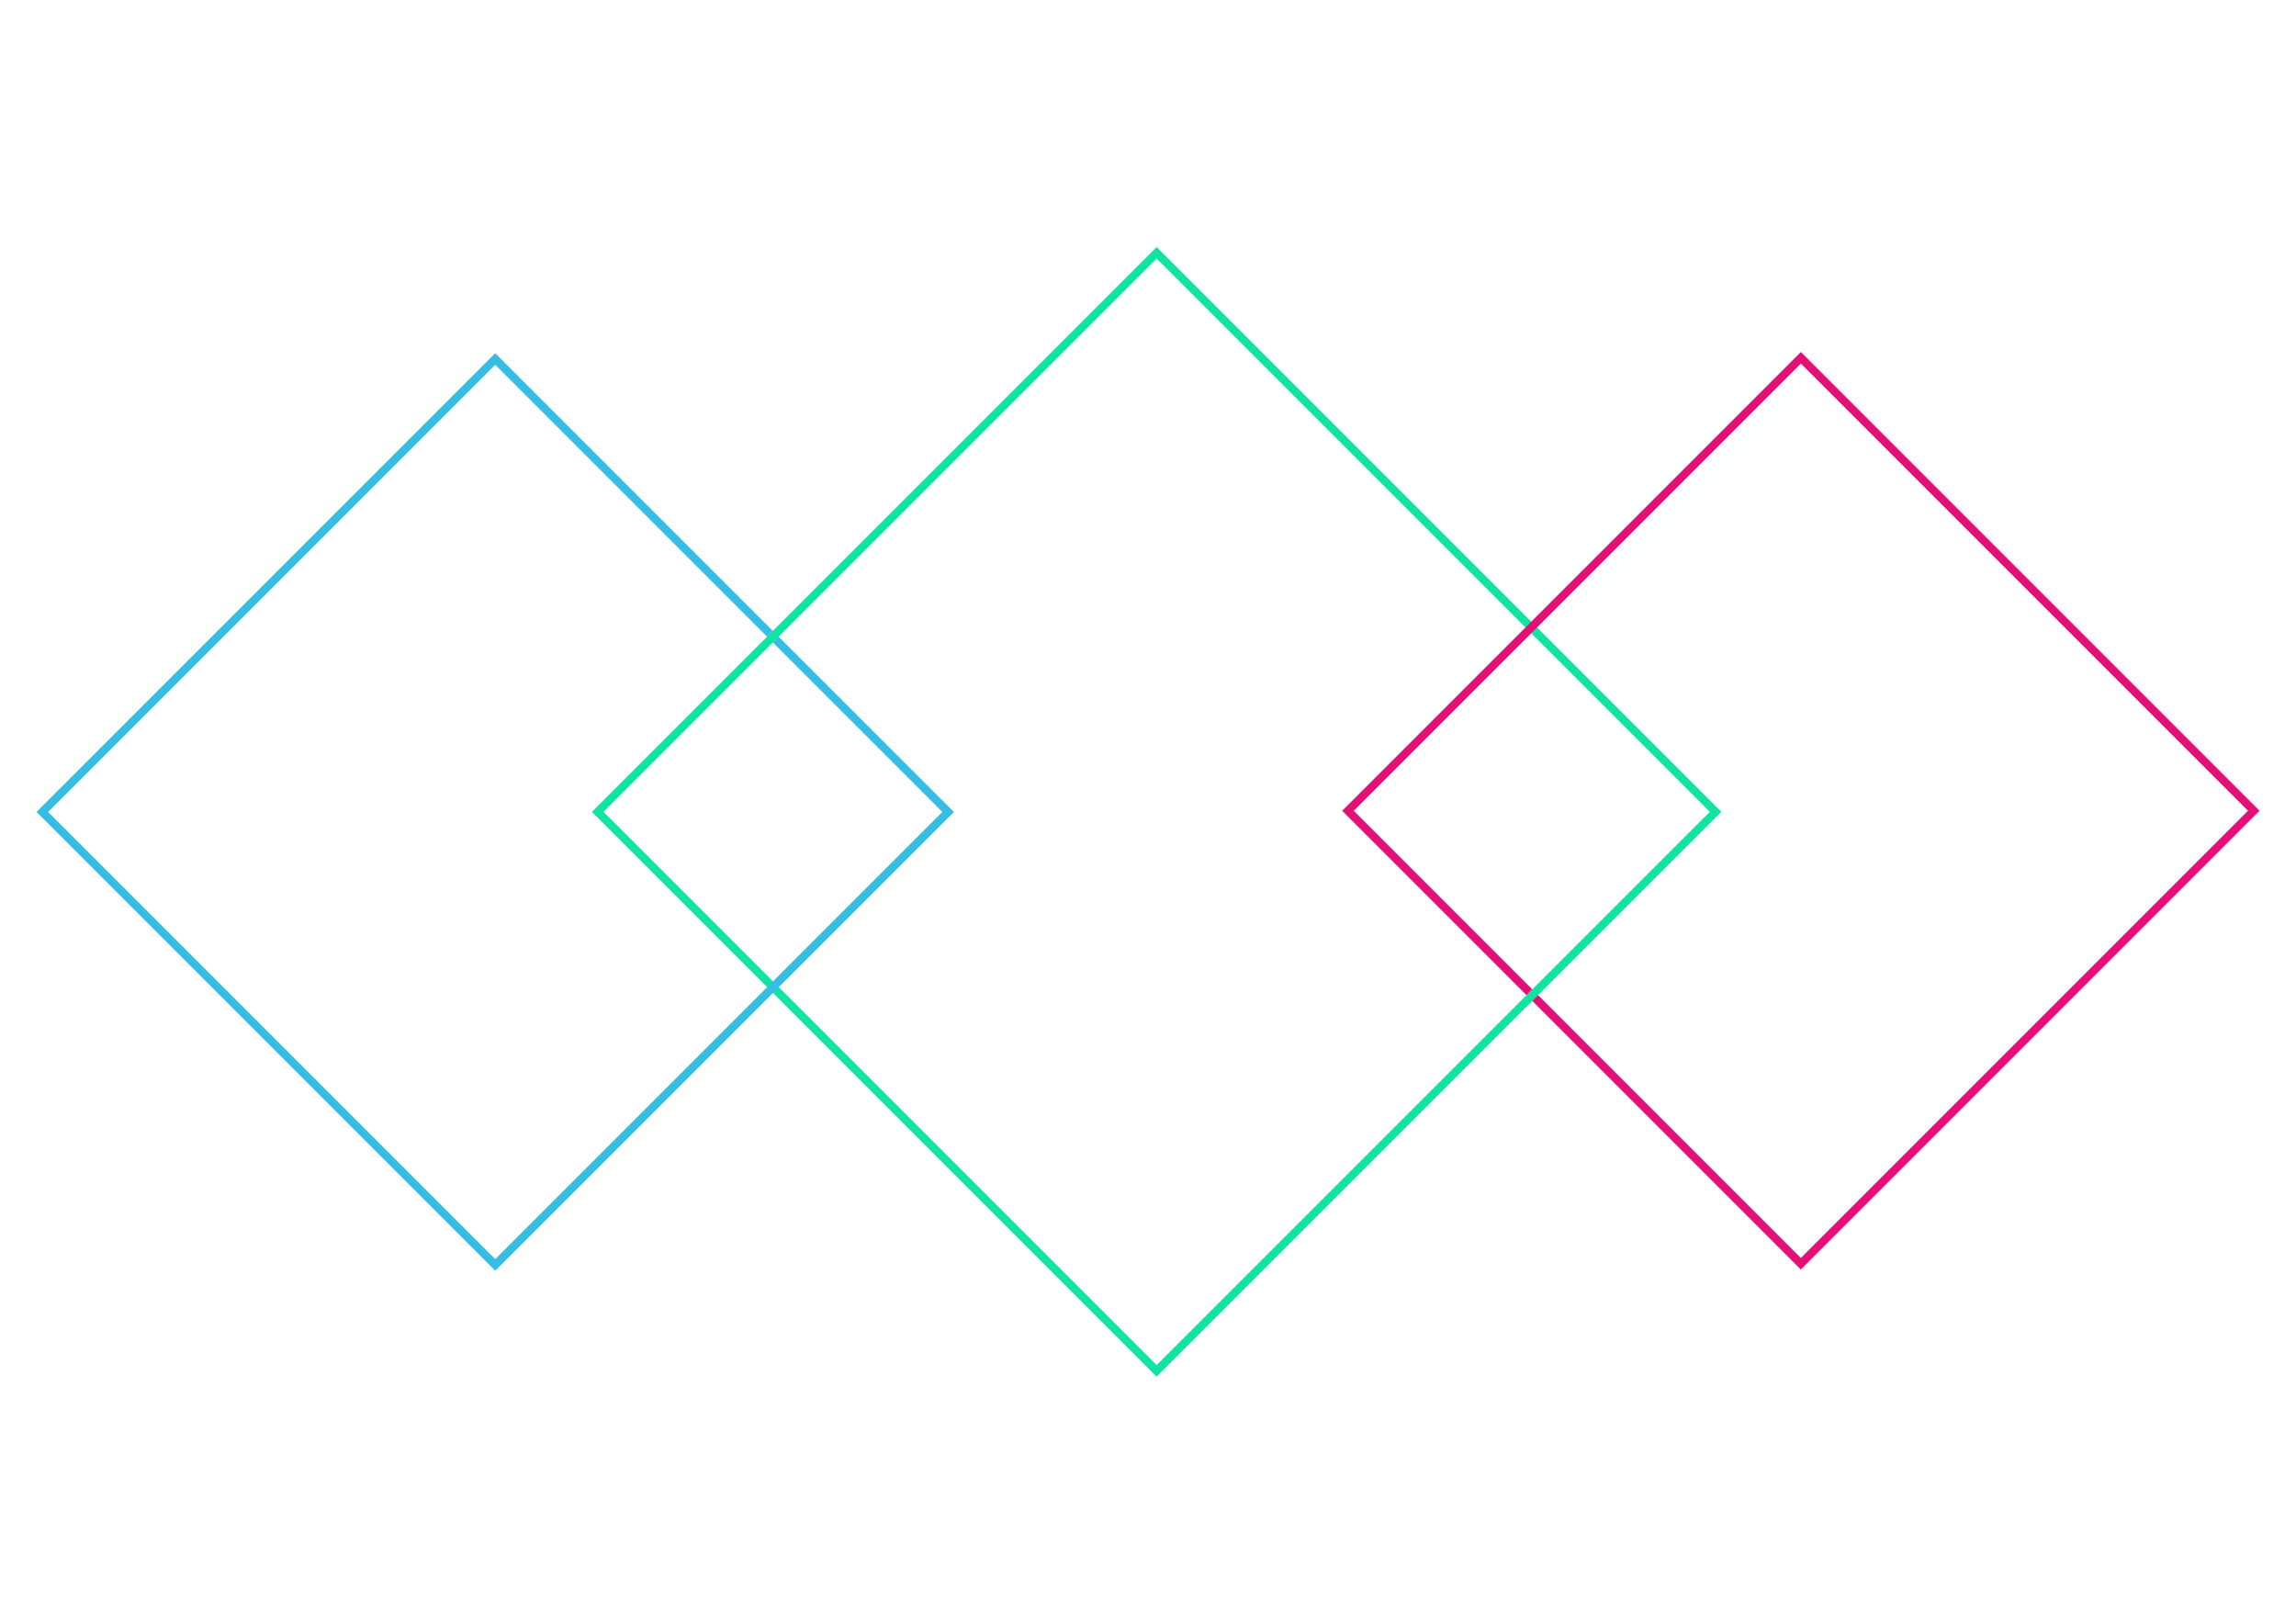 <svg id="Capa_1" data-name="Capa 1" xmlns="http://www.w3.org/2000/svg" viewBox="0 0 841.89 595.28"><defs><style>.cls-1,.cls-2,.cls-3{fill:none;stroke-miterlimit:10;stroke-width:3px;}.cls-1{stroke:#10e3a2;}.cls-2{stroke:#e31075;}.cls-3{stroke:#35bde4;}</style></defs><rect class="cls-1" x="279.2" y="152.72" width="289.84" height="289.84" transform="translate(-86.24 387.07) rotate(-45)"/><polyline class="cls-2" points="560.79 363.77 494.27 297.24 660.34 131.17 826.41 297.24 660.34 463.31 562.91 365.88"/><polyline class="cls-3" points="284.42 234.44 347.66 297.67 181.59 463.74 15.52 297.67 181.59 131.61 282.35 232.37"/></svg>